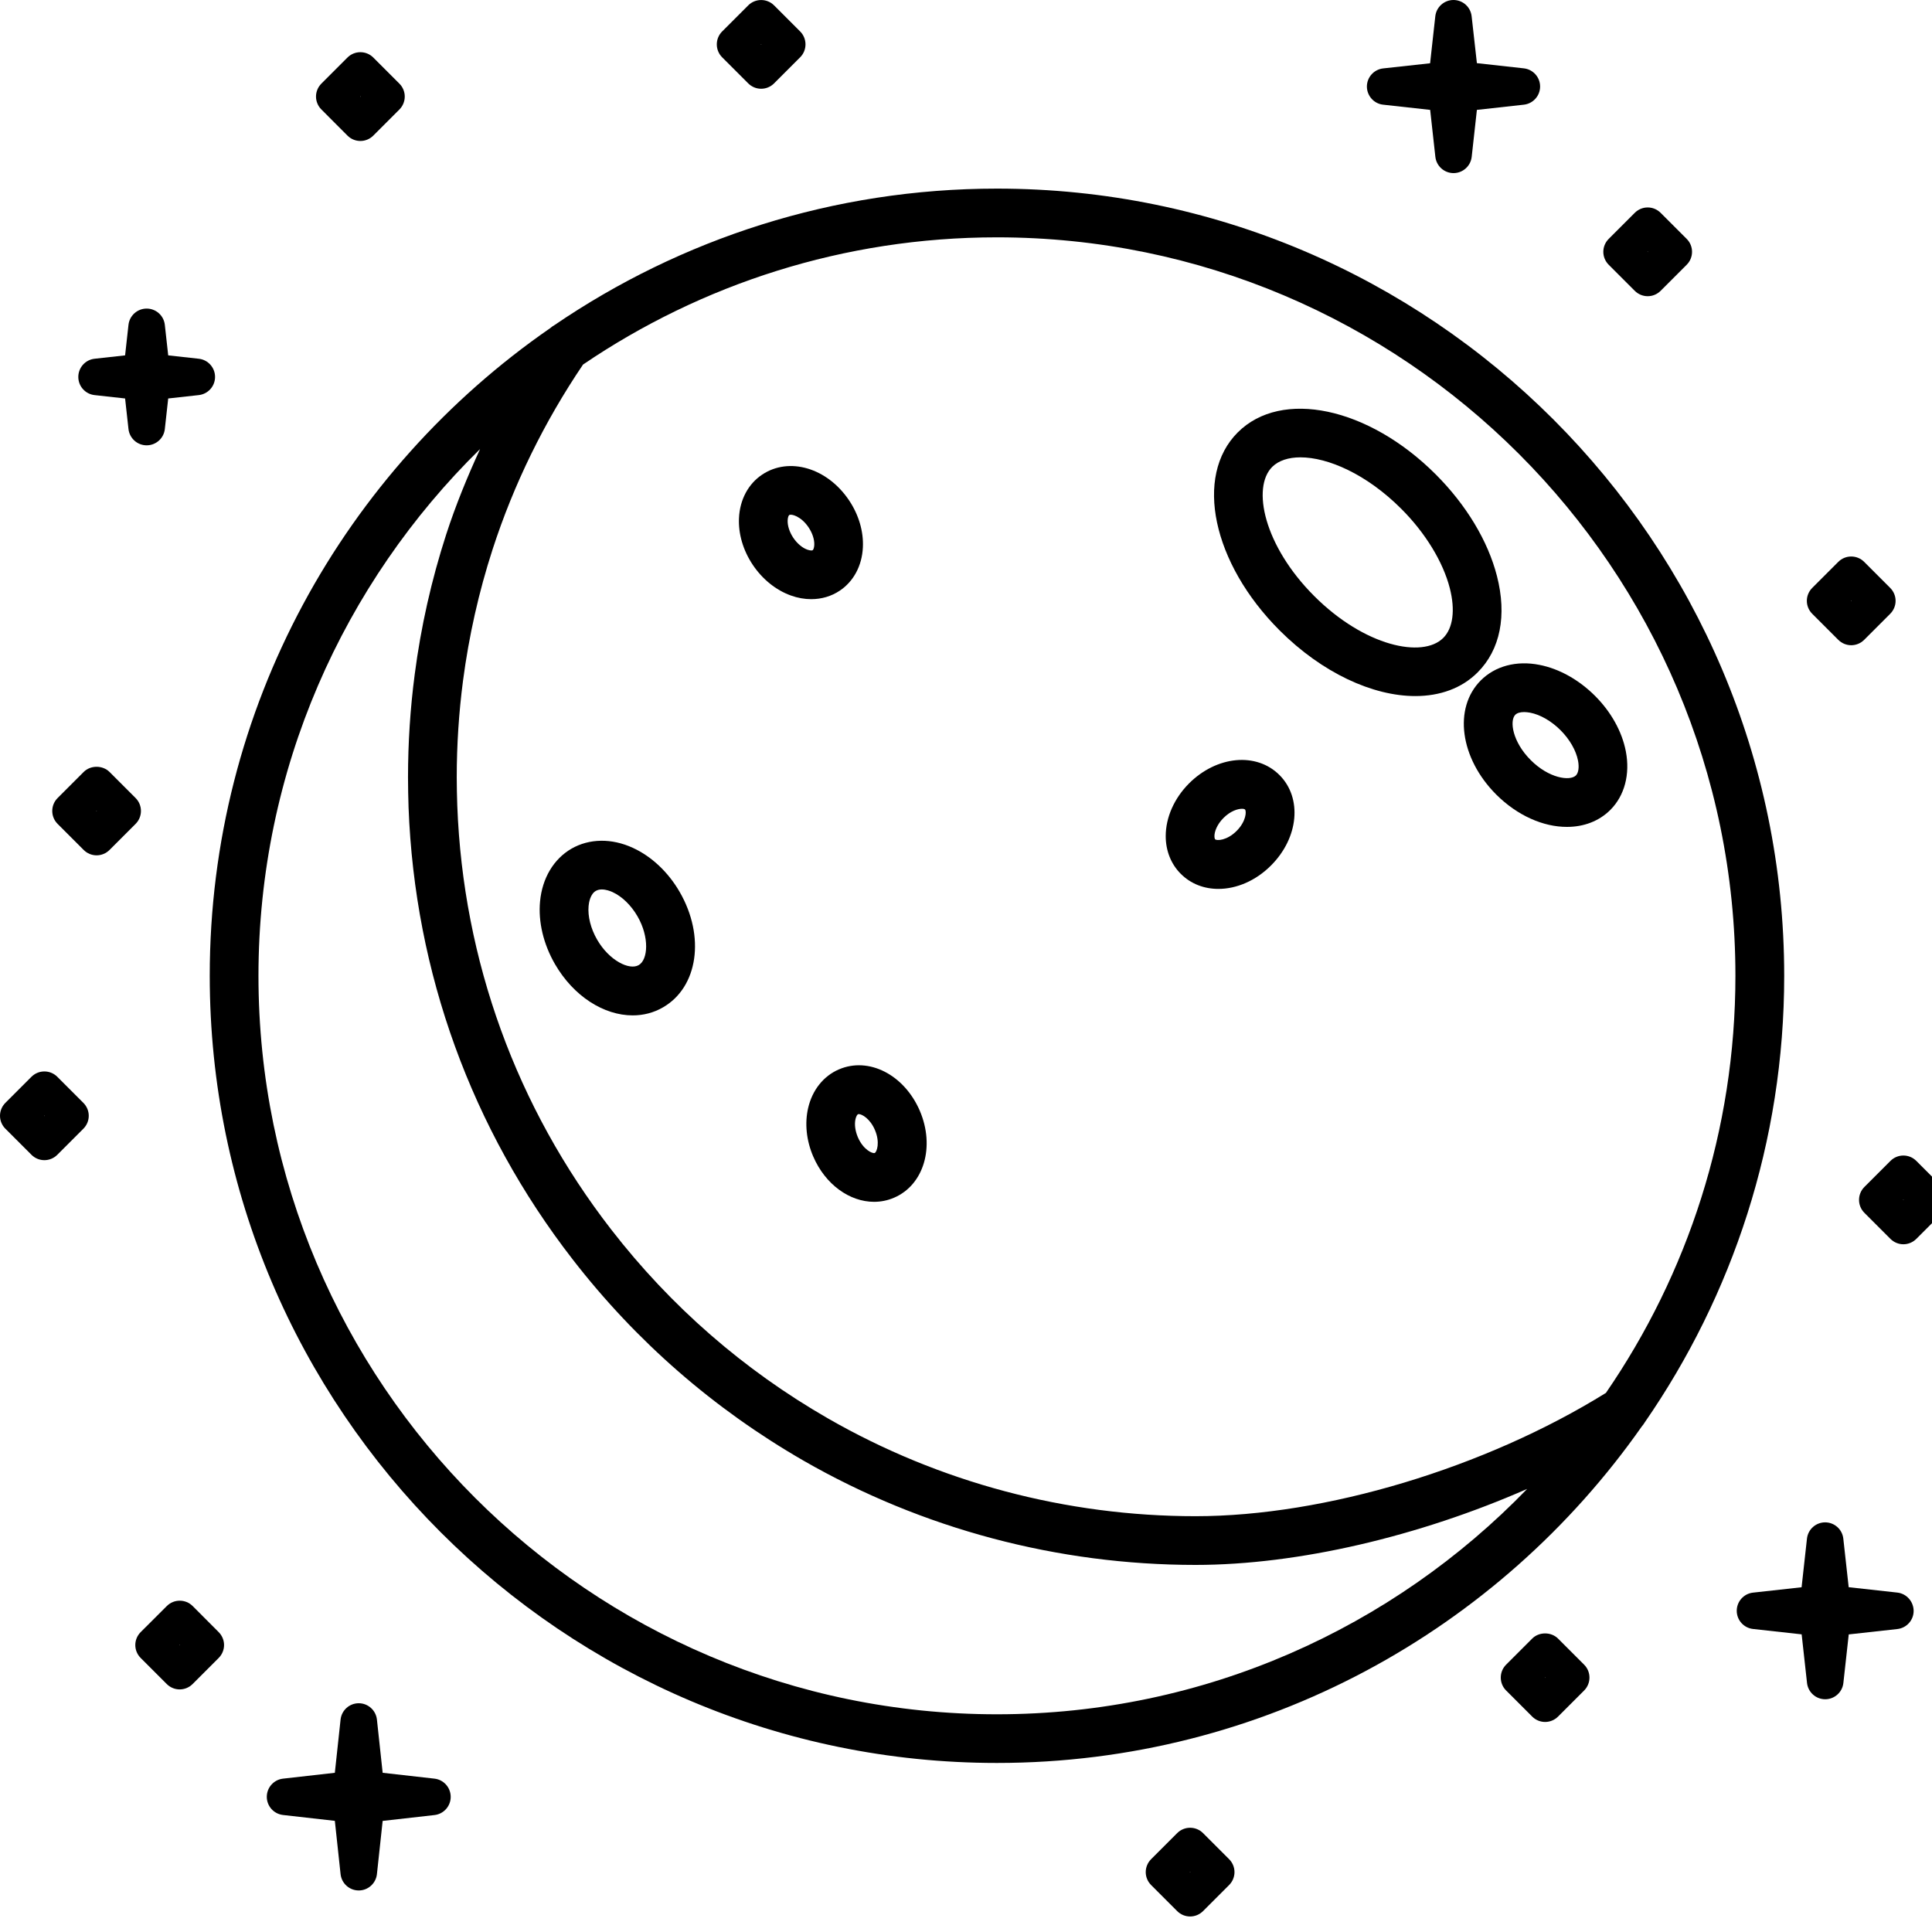 <?xml version="1.0" ?><svg enable-background="new 0 0 32 32" version="1.1" viewBox="0 0 32 32" xml:space="preserve" xmlns="http://www.w3.org/2000/svg" xmlns:xlink="http://www.w3.org/1999/xlink"><g id="Layer_1"/><g id="Capa_2"><g><path d="M22.91,1.734l0.778,0.086l0.086,0.777c0.017,0.153,0.146,0.27,0.301,0.27c0.154,0,0.284-0.116,0.301-0.27l0.086-0.777    l0.777-0.086c0.154-0.017,0.27-0.147,0.27-0.301c0-0.154-0.116-0.284-0.27-0.301l-0.777-0.086L24.375,0.27    C24.358,0.116,24.229,0,24.074,0c-0.154,0-0.284,0.116-0.301,0.27l-0.086,0.778L22.91,1.133c-0.153,0.017-0.27,0.146-0.27,0.301    C22.641,1.588,22.757,1.718,22.91,1.734z"/><path d="M1.566,6.544L2.072,6.6l0.056,0.506c0.017,0.153,0.146,0.27,0.301,0.27c0.154,0,0.284-0.116,0.301-0.269L2.786,6.6    l0.506-0.056c0.153-0.017,0.27-0.146,0.27-0.301c0-0.154-0.116-0.284-0.269-0.301L2.786,5.886L2.73,5.38    C2.713,5.227,2.583,5.111,2.429,5.111c-0.154,0-0.284,0.116-0.301,0.27L2.072,5.886L1.566,5.942    C1.413,5.959,1.297,6.089,1.297,6.243C1.297,6.398,1.413,6.527,1.566,6.544z"/><path d="M5.755,2.246c0.059,0.059,0.136,0.089,0.214,0.089s0.155-0.03,0.214-0.089l0.432-0.432    C6.672,1.757,6.704,1.68,6.704,1.599c0-0.08-0.032-0.157-0.089-0.214L6.183,0.953c-0.118-0.118-0.31-0.118-0.428,0L5.323,1.385    C5.266,1.442,5.234,1.519,5.234,1.599c0,0.08,0.032,0.157,0.089,0.214L5.755,2.246z M5.969,1.595l0.004,0.004L5.969,1.604    L5.965,1.599L5.969,1.595z"/><path d="M12.393,1.381c0.059,0.059,0.136,0.089,0.214,0.089s0.155-0.03,0.214-0.089l0.432-0.432c0.118-0.118,0.118-0.31,0-0.428    l-0.432-0.432c-0.118-0.118-0.31-0.118-0.428,0l-0.432,0.432c-0.118,0.118-0.118,0.31,0,0.428L12.393,1.381z M12.607,0.731    l0.004,0.004l-0.004,0.004l-0.004-0.004L12.607,0.731z"/><path d="M30.448,10.598c0.059,0.059,0.137,0.089,0.214,0.089c0.077,0,0.155-0.03,0.214-0.089l0.432-0.432    c0.057-0.057,0.089-0.134,0.089-0.214c0-0.08-0.032-0.157-0.089-0.214l-0.432-0.432c-0.118-0.118-0.31-0.118-0.428,0l-0.432,0.432    c-0.057,0.057-0.089,0.134-0.089,0.214c0,0.08,0.032,0.157,0.089,0.214L30.448,10.598z M30.662,9.948l0.004,0.004l-0.004,0.004    l-0.004-0.004L30.662,9.948z"/><path d="M27.077,4.817c0.059,0.059,0.137,0.089,0.214,0.089c0.078,0,0.155-0.03,0.214-0.089l0.432-0.432    c0.118-0.118,0.118-0.31,0-0.428l-0.432-0.432c-0.057-0.057-0.134-0.089-0.214-0.089c-0.08,0-0.157,0.032-0.214,0.089    l-0.432,0.432c-0.057,0.057-0.089,0.134-0.089,0.214s0.032,0.157,0.089,0.214L27.077,4.817z M27.291,4.167l0.004,0.004    l-0.004,0.004l-0.004-0.004L27.291,4.167z"/><path d="M2.246,13.218l-0.432-0.432c-0.114-0.114-0.315-0.114-0.428,0l-0.432,0.432c-0.118,0.118-0.118,0.31,0,0.428l0.432,0.432    c0.057,0.057,0.134,0.089,0.214,0.089c0.08,0,0.157-0.032,0.214-0.089l0.432-0.432C2.364,13.528,2.364,13.336,2.246,13.218z     M1.599,13.437l-0.004-0.004l0.004-0.004l0.004,0.004L1.599,13.437z"/><path d="M7.196,29.46l-0.858-0.097l-0.095-0.882c-0.017-0.153-0.147-0.27-0.301-0.27s-0.284,0.116-0.301,0.27l-0.095,0.882    L4.688,29.46c-0.153,0.017-0.269,0.147-0.269,0.301c0,0.154,0.115,0.283,0.269,0.301l0.858,0.097l0.095,0.883    c0.017,0.154,0.147,0.27,0.301,0.27s0.284-0.117,0.301-0.27l0.095-0.882l0.858-0.097c0.153-0.017,0.269-0.147,0.269-0.301    C7.465,29.607,7.349,29.477,7.196,29.46z"/><path d="M31.425,26.378l-0.805-0.089l-0.089-0.805c-0.017-0.153-0.147-0.269-0.301-0.269c-0.154,0-0.284,0.116-0.301,0.27    l-0.089,0.805l-0.805,0.089c-0.153,0.017-0.269,0.147-0.269,0.301c0,0.154,0.116,0.284,0.27,0.301l0.805,0.089l0.089,0.805    c0.017,0.153,0.146,0.27,0.301,0.27c0.154,0,0.284-0.116,0.301-0.269l0.089-0.805l0.805-0.089c0.153-0.017,0.27-0.146,0.27-0.301    C31.694,26.525,31.578,26.395,31.425,26.378z"/><path d="M25.806,27.14c-0.114-0.114-0.315-0.114-0.428,0l-0.432,0.432c-0.118,0.118-0.118,0.31,0,0.428l0.432,0.432    c0.057,0.057,0.134,0.089,0.214,0.089c0.08,0,0.157-0.032,0.214-0.089L26.238,28c0.118-0.118,0.118-0.31,0-0.428L25.806,27.14z     M25.592,27.791l-0.004-0.004l0.004-0.004l0.004,0.004L25.592,27.791z"/><path d="M19.926,30.362c-0.118-0.118-0.31-0.118-0.428,0l-0.432,0.432c-0.057,0.057-0.089,0.134-0.089,0.214    c0,0.08,0.032,0.157,0.089,0.214l0.432,0.432c0.059,0.059,0.137,0.089,0.214,0.089c0.077,0,0.155-0.03,0.214-0.089l0.432-0.432    c0.057-0.057,0.089-0.134,0.089-0.214c0-0.08-0.032-0.157-0.089-0.214L19.926,30.362z M19.712,31.012l-0.004-0.004l0.004-0.004    l0.004,0.004L19.712,31.012z"/><path d="M0.949,17.835c-0.118-0.118-0.31-0.118-0.428,0l-0.432,0.432C0.032,18.324,0,18.401,0,18.481    c0,0.08,0.032,0.157,0.089,0.214l0.432,0.432c0.059,0.059,0.136,0.089,0.214,0.089s0.155-0.03,0.214-0.089l0.432-0.432    c0.057-0.057,0.089-0.134,0.089-0.214c0-0.08-0.032-0.157-0.089-0.214L0.949,17.835z M0.735,18.486l-0.004-0.004l0.004-0.004    l0.004,0.004L0.735,18.486z"/><path d="M3.191,26.601c-0.118-0.118-0.31-0.118-0.428,0L2.33,27.033c-0.057,0.057-0.089,0.134-0.089,0.214    c0,0.08,0.032,0.157,0.089,0.214l0.432,0.432c0.059,0.059,0.137,0.089,0.214,0.089s0.155-0.03,0.214-0.089l0.432-0.432    c0.057-0.057,0.089-0.134,0.089-0.214c0-0.08-0.032-0.157-0.089-0.214L3.191,26.601z M2.977,27.251l-0.004-0.004l0.004-0.004    l0.004,0.004L2.977,27.251z"/><path d="M32.172,19.66l-0.432-0.432c-0.119-0.119-0.31-0.118-0.428,0L30.88,19.66c-0.118,0.118-0.118,0.31,0,0.428l0.432,0.432    c0.057,0.057,0.134,0.089,0.214,0.089s0.157-0.032,0.214-0.089l0.432-0.432c0.057-0.057,0.089-0.134,0.089-0.214    C32.261,19.794,32.229,19.717,32.172,19.66z M31.526,19.879l-0.004-0.004l0.004-0.004l0.004,0.004L31.526,19.879z"/><path d="M27.241,23.561c1.455-2.104,2.311-4.652,2.311-7.398c0-7.19-5.849-13.039-13.039-13.039c-2.715,0-5.238,0.835-7.328,2.26    c-0.025,0.013-0.047,0.03-0.069,0.049C5.71,7.788,3.474,11.718,3.474,16.162c0,7.189,5.849,13.038,13.038,13.038    c4.414,0,8.32-2.207,10.681-5.573C27.211,23.606,27.227,23.585,27.241,23.561z M28.744,16.162c0,2.562-0.793,4.942-2.145,6.909    c-1.999,1.241-4.654,2.042-6.796,2.042c-2.14,0-4.246-0.56-6.09-1.62c-1.395-0.802-2.603-1.855-3.59-3.129    c-1.571-2.027-2.452-4.455-2.549-7.02c-0.005-0.156-0.009-0.311-0.009-0.468c0-0.535,0.035-1.074,0.104-1.601    c0.097-0.738,0.261-1.469,0.489-2.173C8.51,8.016,9.016,6.986,9.657,6.038c1.957-1.329,4.317-2.107,6.855-2.107    C23.257,3.931,28.744,9.418,28.744,16.162z M16.512,28.394c-6.744,0-12.231-5.487-12.231-12.231c0-3.414,1.408-6.505,3.671-8.726    C7.74,7.898,7.547,8.369,7.39,8.853c-0.243,0.751-0.419,1.53-0.521,2.317c-0.074,0.562-0.111,1.136-0.111,1.706    c0,0.166,0.004,0.331,0.009,0.497c0.103,2.736,1.042,5.324,2.717,7.485c1.051,1.358,2.339,2.479,3.825,3.335    c1.967,1.13,4.212,1.727,6.493,1.727c1.702,0,3.705-0.474,5.493-1.259C23.071,26.96,19.957,28.394,16.512,28.394z"/><path d="M23.442,11.529c0.406,0,0.768-0.127,1.033-0.393c0.374-0.374,0.487-0.941,0.319-1.596    c-0.149-0.581-0.509-1.178-1.014-1.683c-1.114-1.114-2.555-1.419-3.279-0.695c-0.725,0.725-0.42,2.166,0.694,3.28    C21.902,11.148,22.739,11.529,23.442,11.529z M21.072,7.733c0.105-0.104,0.268-0.158,0.467-0.158c0.452,0,1.092,0.274,1.671,0.853    c0.398,0.398,0.691,0.877,0.803,1.313c0.093,0.363,0.054,0.663-0.108,0.825c-0.342,0.342-1.304,0.14-2.138-0.694    C20.932,9.036,20.731,8.074,21.072,7.733z"/><path d="M9.465,14.057c-0.294,0.17-0.484,0.488-0.52,0.873c-0.032,0.339,0.056,0.707,0.246,1.037    c0.311,0.538,0.813,0.851,1.288,0.851c0.176,0,0.348-0.043,0.504-0.134c0.579-0.335,0.7-1.174,0.275-1.91    c-0.19-0.329-0.466-0.589-0.776-0.731C10.131,13.881,9.76,13.887,9.465,14.057z M10.146,14.776    c0.157,0.072,0.307,0.218,0.413,0.401c0.2,0.346,0.175,0.719,0.02,0.808c-0.155,0.09-0.489-0.075-0.689-0.422    c-0.106-0.183-0.157-0.387-0.141-0.558c0.005-0.057,0.028-0.196,0.12-0.249c0,0,0,0,0,0c0.03-0.017,0.064-0.024,0.098-0.024    C10.039,14.732,10.111,14.76,10.146,14.776z"/><path d="M24.527,11.269c-0.458,0.459-0.346,1.289,0.255,1.891c0.353,0.352,0.784,0.537,1.172,0.536    c0.275,0,0.528-0.092,0.718-0.281c0.236-0.236,0.33-0.59,0.257-0.97c-0.063-0.328-0.245-0.655-0.512-0.921    s-0.594-0.449-0.921-0.512C25.117,10.937,24.764,11.032,24.527,11.269C24.527,11.269,24.527,11.269,24.527,11.269z M25.098,11.839    C25.098,11.839,25.098,11.839,25.098,11.839c0.03-0.03,0.082-0.045,0.147-0.045c0.03,0,0.063,0.004,0.098,0.01    c0.168,0.032,0.352,0.138,0.504,0.29c0.152,0.152,0.257,0.335,0.29,0.504c0.021,0.11,0.008,0.202-0.035,0.246    c-0.1,0.097-0.448,0.047-0.749-0.255C25.051,12.287,25,11.938,25.098,11.839z"/><path d="M20.18,14.723c0.298,0,0.617-0.132,0.873-0.389c0.458-0.459,0.519-1.117,0.139-1.497c-0.381-0.381-1.038-0.32-1.497,0.138    c0,0,0,0,0,0c-0.246,0.246-0.387,0.564-0.387,0.874c0,0.242,0.088,0.463,0.248,0.623C19.724,14.641,19.945,14.723,20.18,14.723z     M20.266,13.547C20.266,13.547,20.266,13.547,20.266,13.547c0.116-0.116,0.237-0.151,0.305-0.151c0.025,0,0.043,0.005,0.05,0.012    c0.027,0.027,0.02,0.196-0.139,0.355c-0.16,0.16-0.329,0.165-0.356,0.138c-0.005-0.006-0.011-0.024-0.011-0.052    C20.115,13.776,20.155,13.658,20.266,13.547z"/><path d="M13.894,17.713c-0.254,0.109-0.439,0.341-0.508,0.636c-0.06,0.256-0.03,0.542,0.083,0.805    c0.201,0.467,0.605,0.752,1.008,0.752c0.112,0,0.224-0.022,0.331-0.068c0.495-0.212,0.682-0.846,0.426-1.442    C14.976,17.8,14.389,17.499,13.894,17.713z M14.491,18.715c0.089,0.207,0.032,0.367-0.003,0.382    c-0.037,0.014-0.19-0.054-0.279-0.261c-0.045-0.105-0.059-0.215-0.039-0.302c0.012-0.05,0.032-0.075,0.041-0.079    c0.003-0.001,0.007-0.002,0.012-0.002C14.274,18.452,14.41,18.526,14.491,18.715z"/><path d="M12.468,9.355c0.159,0.238,0.383,0.419,0.63,0.508c0.113,0.041,0.227,0.061,0.338,0.061c0.171,0,0.333-0.047,0.472-0.14    c0.23-0.153,0.37-0.415,0.384-0.718c0.013-0.262-0.068-0.538-0.227-0.776c-0.36-0.54-0.993-0.728-1.441-0.429    c-0.23,0.153-0.37,0.415-0.384,0.719C12.227,8.84,12.308,9.116,12.468,9.355C12.467,9.355,12.467,9.355,12.468,9.355z     M13.072,8.531c0.032-0.023,0.196,0.017,0.322,0.206c0.063,0.095,0.097,0.2,0.093,0.29c-0.002,0.049-0.017,0.079-0.026,0.086    c-0.009,0.006-0.04,0.008-0.089-0.009c-0.084-0.03-0.169-0.102-0.233-0.197c-0.063-0.095-0.097-0.201-0.093-0.29    C13.048,8.567,13.063,8.537,13.072,8.531z"/></g></g></svg>